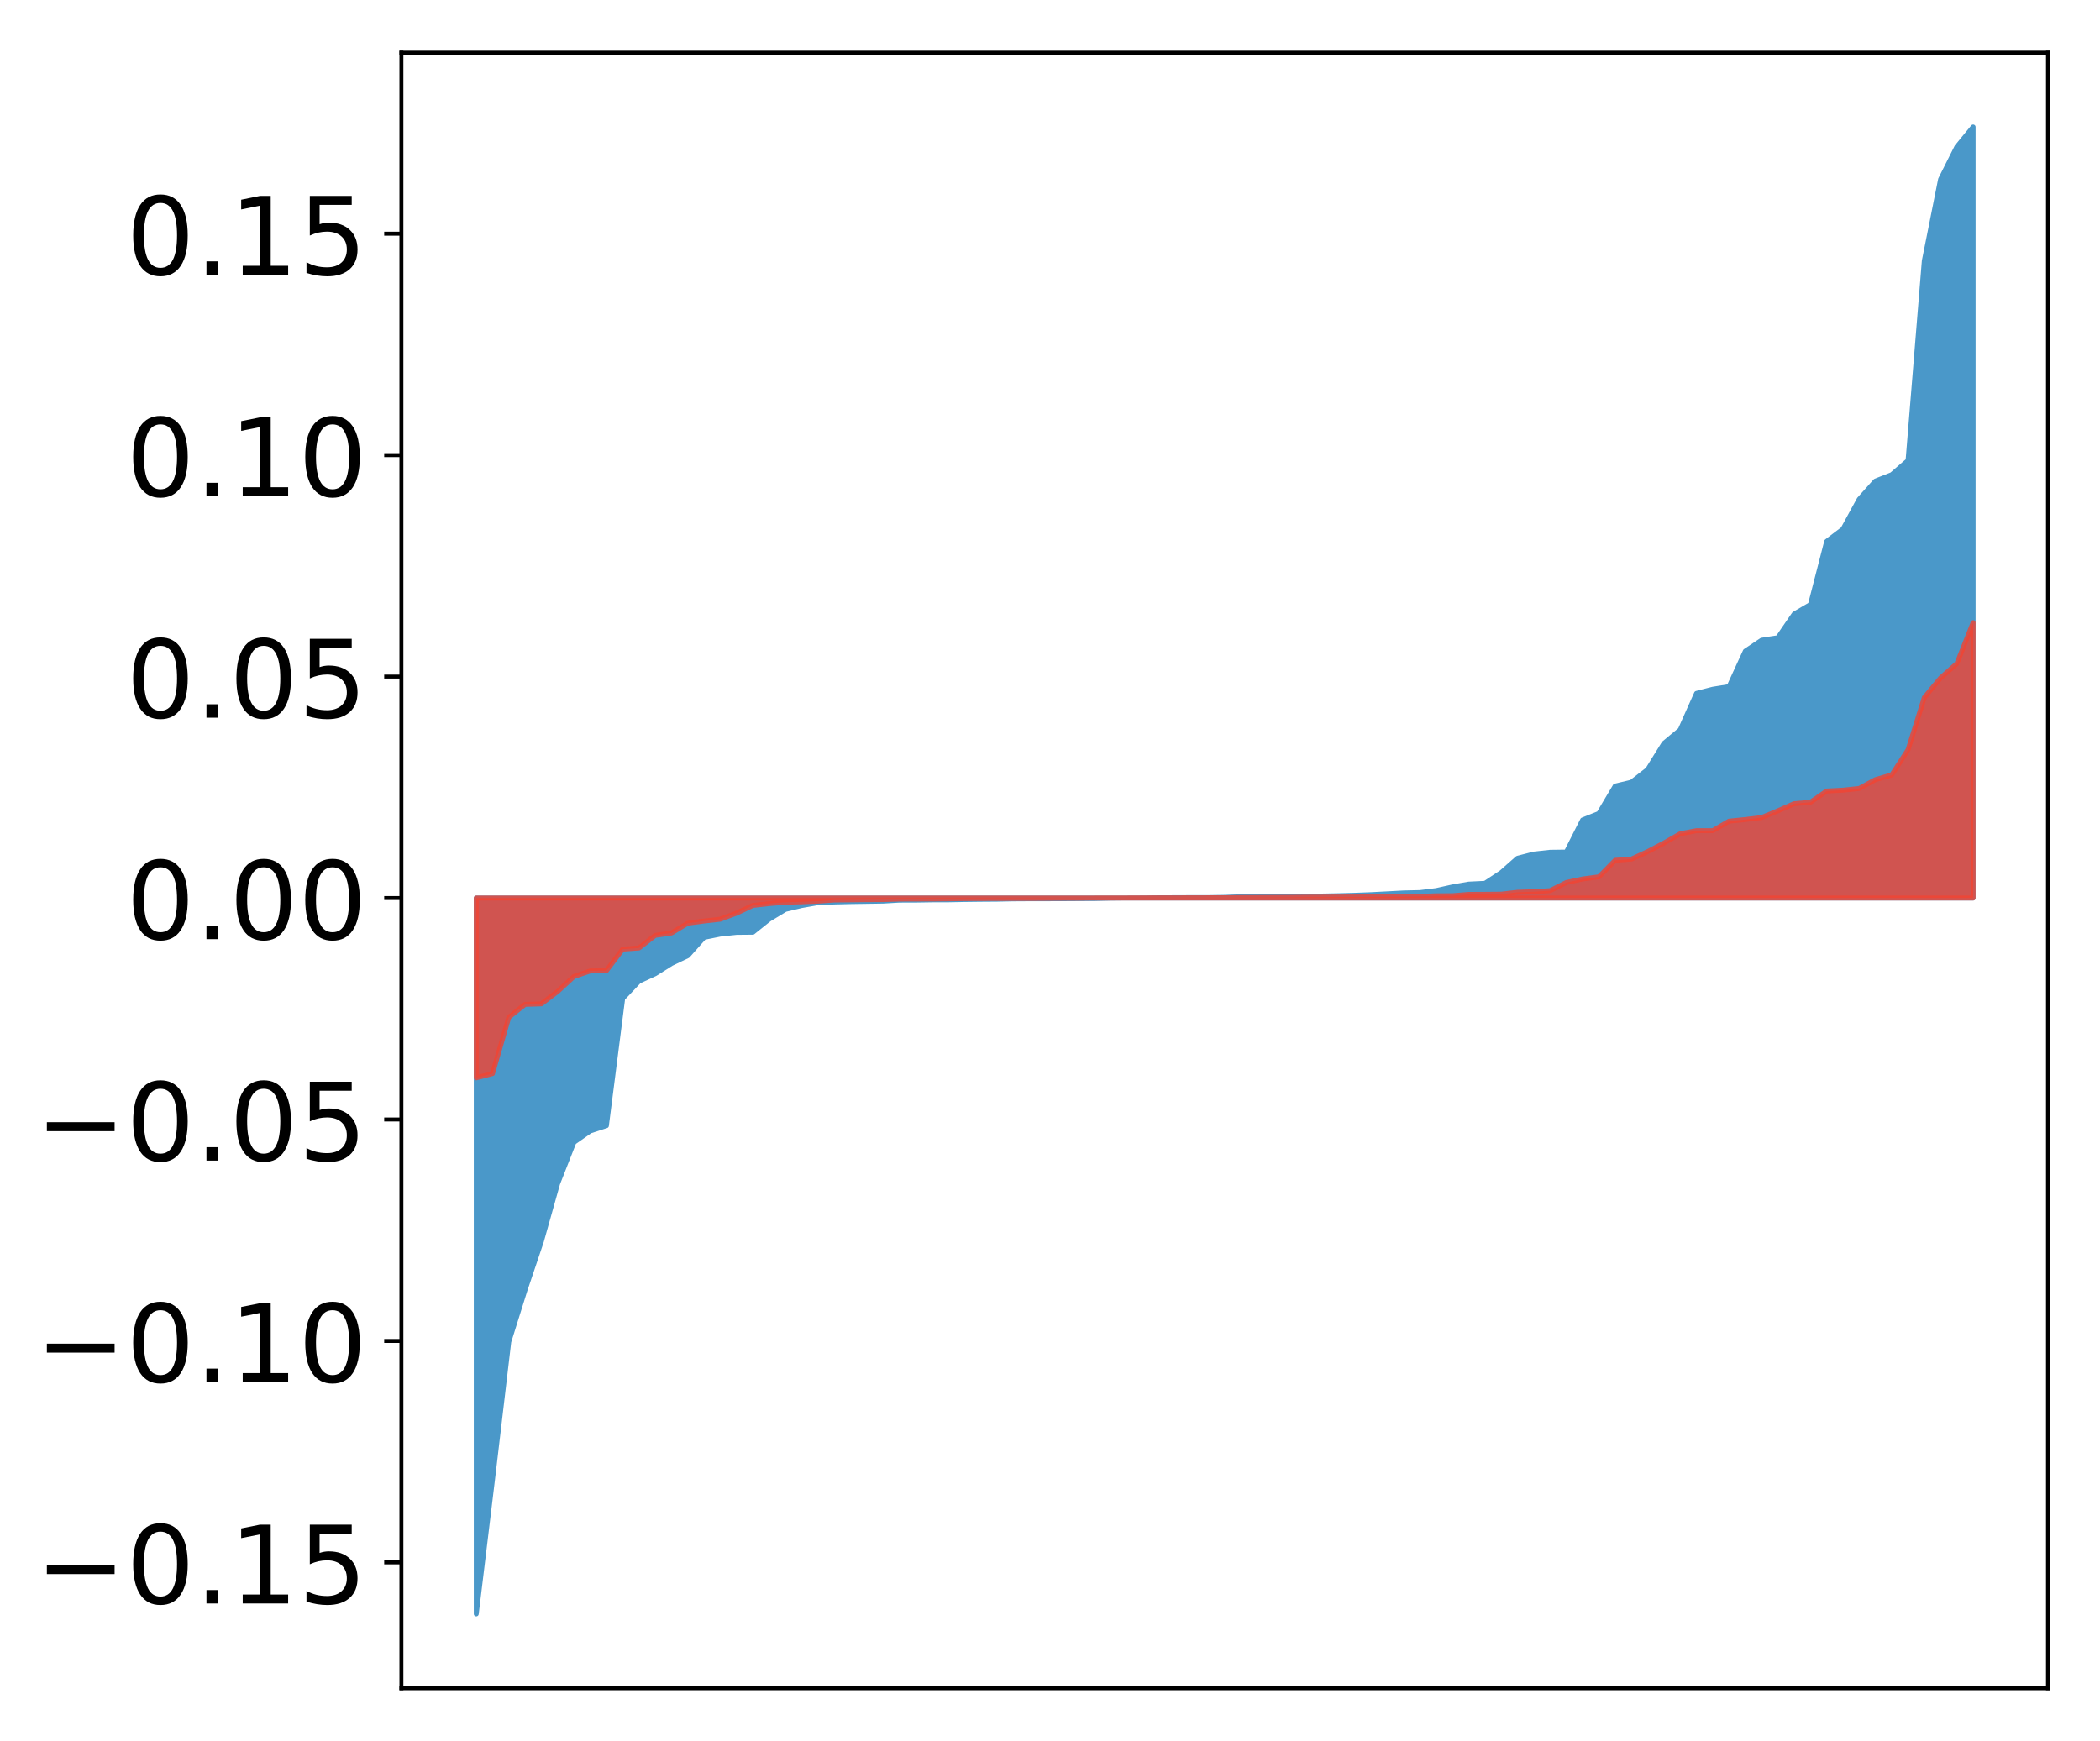 <?xml version="1.0" encoding="utf-8" standalone="no"?>
<!DOCTYPE svg PUBLIC "-//W3C//DTD SVG 1.1//EN"
  "http://www.w3.org/Graphics/SVG/1.1/DTD/svg11.dtd">
<!-- Created with matplotlib (http://matplotlib.org/) -->
<svg height="354pt" version="1.1" viewBox="0 0 427 354" width="427pt" xmlns="http://www.w3.org/2000/svg" xmlns:xlink="http://www.w3.org/1999/xlink">
 <defs>
  <style type="text/css">
*{stroke-linecap:butt;stroke-linejoin:round;}
  </style>
 </defs>
 <g id="figure_1">
  <g id="patch_1">
   <path d="M 0 354.04 
L 427.12 354.04 
L 427.12 0 
L 0 0 
z
" style="fill:#ffffff;"/>
  </g>
  <g id="axes_1">
   <g id="patch_2">
    <path d="M 81.62 343.34 
L 416.42 343.34 
L 416.42 10.7 
L 81.62 10.7 
z
" style="fill:#ffffff;"/>
   </g>
   <g id="PolyCollection_1">
    <defs>
     <path d="M 96.838 -25.82 
L 96.838 -171.406 
L 100.146 -171.406 
L 103.454 -171.406 
L 106.763 -171.406 
L 110.071 -171.406 
L 113.379 -171.406 
L 116.688 -171.406 
L 119.996 -171.406 
L 123.304 -171.406 
L 126.613 -171.406 
L 129.921 -171.406 
L 133.229 -171.406 
L 136.537 -171.406 
L 139.846 -171.406 
L 143.154 -171.406 
L 146.462 -171.406 
L 149.771 -171.406 
L 153.079 -171.406 
L 156.387 -171.406 
L 159.696 -171.406 
L 163.004 -171.406 
L 166.312 -171.406 
L 169.62 -171.406 
L 172.929 -171.406 
L 176.237 -171.406 
L 179.545 -171.406 
L 182.854 -171.406 
L 186.162 -171.406 
L 189.47 -171.406 
L 192.779 -171.406 
L 196.087 -171.406 
L 199.395 -171.406 
L 202.703 -171.406 
L 206.012 -171.406 
L 209.32 -171.406 
L 212.628 -171.406 
L 215.937 -171.406 
L 219.245 -171.406 
L 222.553 -171.406 
L 225.862 -171.406 
L 229.17 -171.406 
L 232.478 -171.406 
L 235.786 -171.406 
L 239.095 -171.406 
L 242.403 -171.406 
L 245.711 -171.406 
L 249.02 -171.406 
L 252.328 -171.406 
L 255.636 -171.406 
L 258.945 -171.406 
L 262.253 -171.406 
L 265.561 -171.406 
L 268.869 -171.406 
L 272.178 -171.406 
L 275.486 -171.406 
L 278.794 -171.406 
L 282.103 -171.406 
L 285.411 -171.406 
L 288.719 -171.406 
L 292.028 -171.406 
L 295.336 -171.406 
L 298.644 -171.406 
L 301.952 -171.406 
L 305.261 -171.406 
L 308.569 -171.406 
L 311.877 -171.406 
L 315.186 -171.406 
L 318.494 -171.406 
L 321.802 -171.406 
L 325.111 -171.406 
L 328.419 -171.406 
L 331.727 -171.406 
L 335.035 -171.406 
L 338.344 -171.406 
L 341.652 -171.406 
L 344.96 -171.406 
L 348.269 -171.406 
L 351.577 -171.406 
L 354.885 -171.406 
L 358.194 -171.406 
L 361.502 -171.406 
L 364.81 -171.406 
L 368.119 -171.406 
L 371.427 -171.406 
L 374.735 -171.406 
L 378.043 -171.406 
L 381.352 -171.406 
L 384.66 -171.406 
L 387.968 -171.406 
L 391.277 -171.406 
L 394.585 -171.406 
L 397.893 -171.406 
L 401.202 -171.406 
L 401.202 -328.22 
L 401.202 -328.22 
L 397.893 -324.173 
L 394.585 -317.579 
L 391.277 -301.007 
L 387.968 -260.379 
L 384.66 -257.505 
L 381.352 -256.215 
L 378.043 -252.504 
L 374.735 -246.441 
L 371.427 -243.932 
L 368.119 -231.088 
L 364.81 -229.154 
L 361.502 -224.342 
L 358.194 -223.836 
L 354.885 -221.616 
L 351.577 -214.405 
L 348.269 -213.872 
L 344.96 -213.027 
L 341.652 -205.619 
L 338.344 -202.869 
L 335.035 -197.538 
L 331.727 -194.962 
L 328.419 -194.175 
L 325.111 -188.609 
L 321.802 -187.287 
L 318.494 -180.758 
L 315.186 -180.712 
L 311.877 -180.348 
L 308.569 -179.497 
L 305.261 -176.583 
L 301.952 -174.4 
L 298.644 -174.238 
L 295.336 -173.662 
L 292.028 -172.924 
L 288.719 -172.52 
L 285.411 -172.445 
L 282.103 -172.265 
L 278.794 -172.093 
L 275.486 -171.968 
L 272.178 -171.877 
L 268.869 -171.812 
L 265.561 -171.78 
L 262.253 -171.757 
L 258.945 -171.693 
L 255.636 -171.689 
L 252.328 -171.675 
L 249.02 -171.544 
L 245.711 -171.491 
L 242.403 -171.49 
L 239.095 -171.475 
L 235.786 -171.468 
L 232.478 -171.431 
L 229.17 -171.416 
L 225.862 -171.382 
L 222.553 -171.311 
L 219.245 -171.292 
L 215.937 -171.271 
L 212.628 -171.263 
L 209.32 -171.259 
L 206.012 -171.24 
L 202.703 -171.172 
L 199.395 -171.149 
L 196.087 -171.11 
L 192.779 -171.046 
L 189.47 -171.038 
L 186.162 -170.987 
L 182.854 -170.98 
L 179.545 -170.783 
L 176.237 -170.732 
L 172.929 -170.683 
L 169.62 -170.601 
L 166.312 -170.463 
L 163.004 -169.879 
L 159.696 -169.1 
L 156.387 -167.102 
L 153.079 -164.454 
L 149.771 -164.424 
L 146.462 -164.073 
L 143.154 -163.408 
L 139.846 -159.68 
L 136.537 -158.1 
L 133.229 -156.023 
L 129.921 -154.497 
L 126.613 -150.992 
L 123.304 -125.111 
L 119.996 -124.039 
L 116.688 -121.725 
L 113.379 -113.318 
L 110.071 -101.553 
L 106.763 -91.724 
L 103.454 -81.171 
L 100.146 -53.159 
L 96.838 -25.82 
z
" id="m9f9ea06e50" style="stroke:#4a98c9;"/>
    </defs>
    <g clip-path="url(#p95692fffab)">
     <use style="fill:#4a98c9;stroke:#4a98c9;" x="0" xlink:href="#m9f9ea06e50" y="354.04"/>
    </g>
   </g>
   <g id="PolyCollection_2">
    <defs>
     <path d="M 96.838 -134.839 
L 96.838 -171.406 
L 100.146 -171.406 
L 103.454 -171.406 
L 106.763 -171.406 
L 110.071 -171.406 
L 113.379 -171.406 
L 116.688 -171.406 
L 119.996 -171.406 
L 123.304 -171.406 
L 126.613 -171.406 
L 129.921 -171.406 
L 133.229 -171.406 
L 136.537 -171.406 
L 139.846 -171.406 
L 143.154 -171.406 
L 146.462 -171.406 
L 149.771 -171.406 
L 153.079 -171.406 
L 156.387 -171.406 
L 159.696 -171.406 
L 163.004 -171.406 
L 166.312 -171.406 
L 169.62 -171.406 
L 172.929 -171.406 
L 176.237 -171.406 
L 179.545 -171.406 
L 182.854 -171.406 
L 186.162 -171.406 
L 189.47 -171.406 
L 192.779 -171.406 
L 196.087 -171.406 
L 199.395 -171.406 
L 202.703 -171.406 
L 206.012 -171.406 
L 209.32 -171.406 
L 212.628 -171.406 
L 215.937 -171.406 
L 219.245 -171.406 
L 222.553 -171.406 
L 225.862 -171.406 
L 229.17 -171.406 
L 232.478 -171.406 
L 235.786 -171.406 
L 239.095 -171.406 
L 242.403 -171.406 
L 245.711 -171.406 
L 249.02 -171.406 
L 252.328 -171.406 
L 255.636 -171.406 
L 258.945 -171.406 
L 262.253 -171.406 
L 265.561 -171.406 
L 268.869 -171.406 
L 272.178 -171.406 
L 275.486 -171.406 
L 278.794 -171.406 
L 282.103 -171.406 
L 285.411 -171.406 
L 288.719 -171.406 
L 292.028 -171.406 
L 295.336 -171.406 
L 298.644 -171.406 
L 301.952 -171.406 
L 305.261 -171.406 
L 308.569 -171.406 
L 311.877 -171.406 
L 315.186 -171.406 
L 318.494 -171.406 
L 321.802 -171.406 
L 325.111 -171.406 
L 328.419 -171.406 
L 331.727 -171.406 
L 335.035 -171.406 
L 338.344 -171.406 
L 341.652 -171.406 
L 344.96 -171.406 
L 348.269 -171.406 
L 351.577 -171.406 
L 354.885 -171.406 
L 358.194 -171.406 
L 361.502 -171.406 
L 364.81 -171.406 
L 368.119 -171.406 
L 371.427 -171.406 
L 374.735 -171.406 
L 378.043 -171.406 
L 381.352 -171.406 
L 384.66 -171.406 
L 387.968 -171.406 
L 391.277 -171.406 
L 394.585 -171.406 
L 397.893 -171.406 
L 401.202 -171.406 
L 401.202 -227.413 
L 401.202 -227.413 
L 397.893 -219.093 
L 394.585 -216.163 
L 391.277 -212.184 
L 387.968 -201.564 
L 384.66 -196.452 
L 381.352 -195.486 
L 378.043 -193.695 
L 374.735 -193.343 
L 371.427 -193.171 
L 368.119 -190.879 
L 364.81 -190.597 
L 361.502 -189.143 
L 358.194 -187.78 
L 354.885 -187.374 
L 351.577 -187.043 
L 348.269 -185.113 
L 344.96 -185.112 
L 341.652 -184.486 
L 338.344 -182.592 
L 335.035 -180.856 
L 331.727 -179.332 
L 328.419 -179.081 
L 325.111 -175.722 
L 321.802 -175.282 
L 318.494 -174.57 
L 315.186 -172.904 
L 311.877 -172.699 
L 308.569 -172.584 
L 305.261 -172.198 
L 301.952 -172.167 
L 298.644 -172.15 
L 295.336 -171.877 
L 292.028 -171.865 
L 288.719 -171.751 
L 285.411 -171.683 
L 282.103 -171.68 
L 278.794 -171.659 
L 275.486 -171.623 
L 272.178 -171.62 
L 268.869 -171.599 
L 265.561 -171.585 
L 262.253 -171.553 
L 258.945 -171.534 
L 255.636 -171.517 
L 252.328 -171.51 
L 249.02 -171.464 
L 245.711 -171.463 
L 242.403 -171.454 
L 239.095 -171.448 
L 235.786 -171.441 
L 232.478 -171.438 
L 229.17 -171.427 
L 225.862 -171.423 
L 222.553 -171.417 
L 219.245 -171.376 
L 215.937 -171.368 
L 212.628 -171.346 
L 209.32 -171.325 
L 206.012 -171.324 
L 202.703 -171.321 
L 199.395 -171.306 
L 196.087 -171.296 
L 192.779 -171.246 
L 189.47 -171.212 
L 186.162 -171.207 
L 182.854 -171.193 
L 179.545 -171.092 
L 176.237 -171.078 
L 172.929 -171.04 
L 169.62 -171.005 
L 166.312 -170.769 
L 163.004 -170.636 
L 159.696 -170.549 
L 156.387 -170.275 
L 153.079 -169.902 
L 149.771 -168.343 
L 146.462 -167.105 
L 143.154 -166.734 
L 139.846 -166.29 
L 136.537 -164.3 
L 133.229 -163.817 
L 129.921 -161.248 
L 126.613 -161.008 
L 123.304 -156.634 
L 119.996 -156.572 
L 116.688 -155.446 
L 113.379 -152.398 
L 110.071 -149.888 
L 106.763 -149.781 
L 103.454 -147.147 
L 100.146 -135.706 
L 96.838 -134.839 
z
" id="mcfba828c1e" style="stroke:#f14432;stroke-opacity:0.8;"/>
    </defs>
    <g clip-path="url(#p95692fffab)">
     <use style="fill:#f14432;fill-opacity:0.8;stroke:#f14432;stroke-opacity:0.8;" x="0" xlink:href="#mcfba828c1e" y="354.04"/>
    </g>
   </g>
   <g id="matplotlib.axis_1"/>
   <g id="matplotlib.axis_2">
    <g id="ytick_1">
     <g id="line2d_1">
      <defs>
       <path d="M 0 0 
L -3.5 0 
" id="m72db5a5072" style="stroke:#000000;stroke-width:0.8;"/>
      </defs>
      <g>
       <use style="stroke:#000000;stroke-width:0.8;" x="81.62" xlink:href="#m72db5a5072" y="317.746"/>
      </g>
     </g>
     <g id="text_1">
      <!-- −0.15 -->
      <defs>
       <path d="M 10.594 35.5 
L 73.188 35.5 
L 73.188 27.203 
L 10.594 27.203 
z
" id="DejaVuSans-2212"/>
       <path d="M 31.781 66.406 
Q 24.172 66.406 20.328 58.906 
Q 16.5 51.422 16.5 36.375 
Q 16.5 21.391 20.328 13.891 
Q 24.172 6.391 31.781 6.391 
Q 39.453 6.391 43.281 13.891 
Q 47.125 21.391 47.125 36.375 
Q 47.125 51.422 43.281 58.906 
Q 39.453 66.406 31.781 66.406 
z
M 31.781 74.219 
Q 44.047 74.219 50.516 64.516 
Q 56.984 54.828 56.984 36.375 
Q 56.984 17.969 50.516 8.266 
Q 44.047 -1.422 31.781 -1.422 
Q 19.531 -1.422 13.062 8.266 
Q 6.594 17.969 6.594 36.375 
Q 6.594 54.828 13.062 64.516 
Q 19.531 74.219 31.781 74.219 
z
" id="DejaVuSans-30"/>
       <path d="M 10.688 12.406 
L 21 12.406 
L 21 0 
L 10.688 0 
z
" id="DejaVuSans-2e"/>
       <path d="M 12.406 8.297 
L 28.516 8.297 
L 28.516 63.922 
L 10.984 60.406 
L 10.984 69.391 
L 28.422 72.906 
L 38.281 72.906 
L 38.281 8.297 
L 54.391 8.297 
L 54.391 0 
L 12.406 0 
z
" id="DejaVuSans-31"/>
       <path d="M 10.797 72.906 
L 49.516 72.906 
L 49.516 64.594 
L 19.828 64.594 
L 19.828 46.734 
Q 21.969 47.469 24.109 47.828 
Q 26.266 48.188 28.422 48.188 
Q 40.625 48.188 47.75 41.5 
Q 54.891 34.812 54.891 23.391 
Q 54.891 11.625 47.562 5.094 
Q 40.234 -1.422 26.906 -1.422 
Q 22.312 -1.422 17.547 -0.641 
Q 12.797 0.141 7.719 1.703 
L 7.719 11.625 
Q 12.109 9.234 16.797 8.062 
Q 21.484 6.891 26.703 6.891 
Q 35.156 6.891 40.078 11.328 
Q 45.016 15.766 45.016 23.391 
Q 45.016 31 40.078 35.438 
Q 35.156 39.891 26.703 39.891 
Q 22.75 39.891 18.812 39.016 
Q 14.891 38.141 10.797 36.281 
z
" id="DejaVuSans-35"/>
      </defs>
      <g transform="translate(7.2 326.104)scale(0.22 -0.22)">
       <use xlink:href="#DejaVuSans-2212"/>
       <use x="83.789" xlink:href="#DejaVuSans-30"/>
       <use x="147.412" xlink:href="#DejaVuSans-2e"/>
       <use x="179.199" xlink:href="#DejaVuSans-31"/>
       <use x="242.822" xlink:href="#DejaVuSans-35"/>
      </g>
     </g>
    </g>
    <g id="ytick_2">
     <g id="line2d_2">
      <g>
       <use style="stroke:#000000;stroke-width:0.8;" x="81.62" xlink:href="#m72db5a5072" y="272.709"/>
      </g>
     </g>
     <g id="text_2">
      <!-- −0.10 -->
      <g transform="translate(7.2 281.067)scale(0.22 -0.22)">
       <use xlink:href="#DejaVuSans-2212"/>
       <use x="83.789" xlink:href="#DejaVuSans-30"/>
       <use x="147.412" xlink:href="#DejaVuSans-2e"/>
       <use x="179.199" xlink:href="#DejaVuSans-31"/>
       <use x="242.822" xlink:href="#DejaVuSans-30"/>
      </g>
     </g>
    </g>
    <g id="ytick_3">
     <g id="line2d_3">
      <g>
       <use style="stroke:#000000;stroke-width:0.8;" x="81.62" xlink:href="#m72db5a5072" y="227.671"/>
      </g>
     </g>
     <g id="text_3">
      <!-- −0.05 -->
      <g transform="translate(7.2 236.03)scale(0.22 -0.22)">
       <use xlink:href="#DejaVuSans-2212"/>
       <use x="83.789" xlink:href="#DejaVuSans-30"/>
       <use x="147.412" xlink:href="#DejaVuSans-2e"/>
       <use x="179.199" xlink:href="#DejaVuSans-30"/>
       <use x="242.822" xlink:href="#DejaVuSans-35"/>
      </g>
     </g>
    </g>
    <g id="ytick_4">
     <g id="line2d_4">
      <g>
       <use style="stroke:#000000;stroke-width:0.8;" x="81.62" xlink:href="#m72db5a5072" y="182.634"/>
      </g>
     </g>
     <g id="text_4">
      <!-- 0.00 -->
      <g transform="translate(25.635 190.992)scale(0.22 -0.22)">
       <use xlink:href="#DejaVuSans-30"/>
       <use x="63.623" xlink:href="#DejaVuSans-2e"/>
       <use x="95.41" xlink:href="#DejaVuSans-30"/>
       <use x="159.033" xlink:href="#DejaVuSans-30"/>
      </g>
     </g>
    </g>
    <g id="ytick_5">
     <g id="line2d_5">
      <g>
       <use style="stroke:#000000;stroke-width:0.8;" x="81.62" xlink:href="#m72db5a5072" y="137.596"/>
      </g>
     </g>
     <g id="text_5">
      <!-- 0.05 -->
      <g transform="translate(25.635 145.955)scale(0.22 -0.22)">
       <use xlink:href="#DejaVuSans-30"/>
       <use x="63.623" xlink:href="#DejaVuSans-2e"/>
       <use x="95.41" xlink:href="#DejaVuSans-30"/>
       <use x="159.033" xlink:href="#DejaVuSans-35"/>
      </g>
     </g>
    </g>
    <g id="ytick_6">
     <g id="line2d_6">
      <g>
       <use style="stroke:#000000;stroke-width:0.8;" x="81.62" xlink:href="#m72db5a5072" y="92.559"/>
      </g>
     </g>
     <g id="text_6">
      <!-- 0.10 -->
      <g transform="translate(25.635 100.917)scale(0.22 -0.22)">
       <use xlink:href="#DejaVuSans-30"/>
       <use x="63.623" xlink:href="#DejaVuSans-2e"/>
       <use x="95.41" xlink:href="#DejaVuSans-31"/>
       <use x="159.033" xlink:href="#DejaVuSans-30"/>
      </g>
     </g>
    </g>
    <g id="ytick_7">
     <g id="line2d_7">
      <g>
       <use style="stroke:#000000;stroke-width:0.8;" x="81.62" xlink:href="#m72db5a5072" y="47.522"/>
      </g>
     </g>
     <g id="text_7">
      <!-- 0.15 -->
      <g transform="translate(25.635 55.88)scale(0.22 -0.22)">
       <use xlink:href="#DejaVuSans-30"/>
       <use x="63.623" xlink:href="#DejaVuSans-2e"/>
       <use x="95.41" xlink:href="#DejaVuSans-31"/>
       <use x="159.033" xlink:href="#DejaVuSans-35"/>
      </g>
     </g>
    </g>
   </g>
   <g id="patch_3">
    <path d="M 81.62 343.34 
L 81.62 10.7 
" style="fill:none;stroke:#000000;stroke-linecap:square;stroke-linejoin:miter;stroke-width:0.8;"/>
   </g>
   <g id="patch_4">
    <path d="M 416.42 343.34 
L 416.42 10.7 
" style="fill:none;stroke:#000000;stroke-linecap:square;stroke-linejoin:miter;stroke-width:0.8;"/>
   </g>
   <g id="patch_5">
    <path d="M 81.62 343.34 
L 416.42 343.34 
" style="fill:none;stroke:#000000;stroke-linecap:square;stroke-linejoin:miter;stroke-width:0.8;"/>
   </g>
   <g id="patch_6">
    <path d="M 81.62 10.7 
L 416.42 10.7 
" style="fill:none;stroke:#000000;stroke-linecap:square;stroke-linejoin:miter;stroke-width:0.8;"/>
   </g>
  </g>
 </g>
 <defs>
  <clipPath id="p95692fffab">
   <rect height="332.64" width="334.8" x="81.62" y="10.7"/>
  </clipPath>
 </defs>
</svg>
